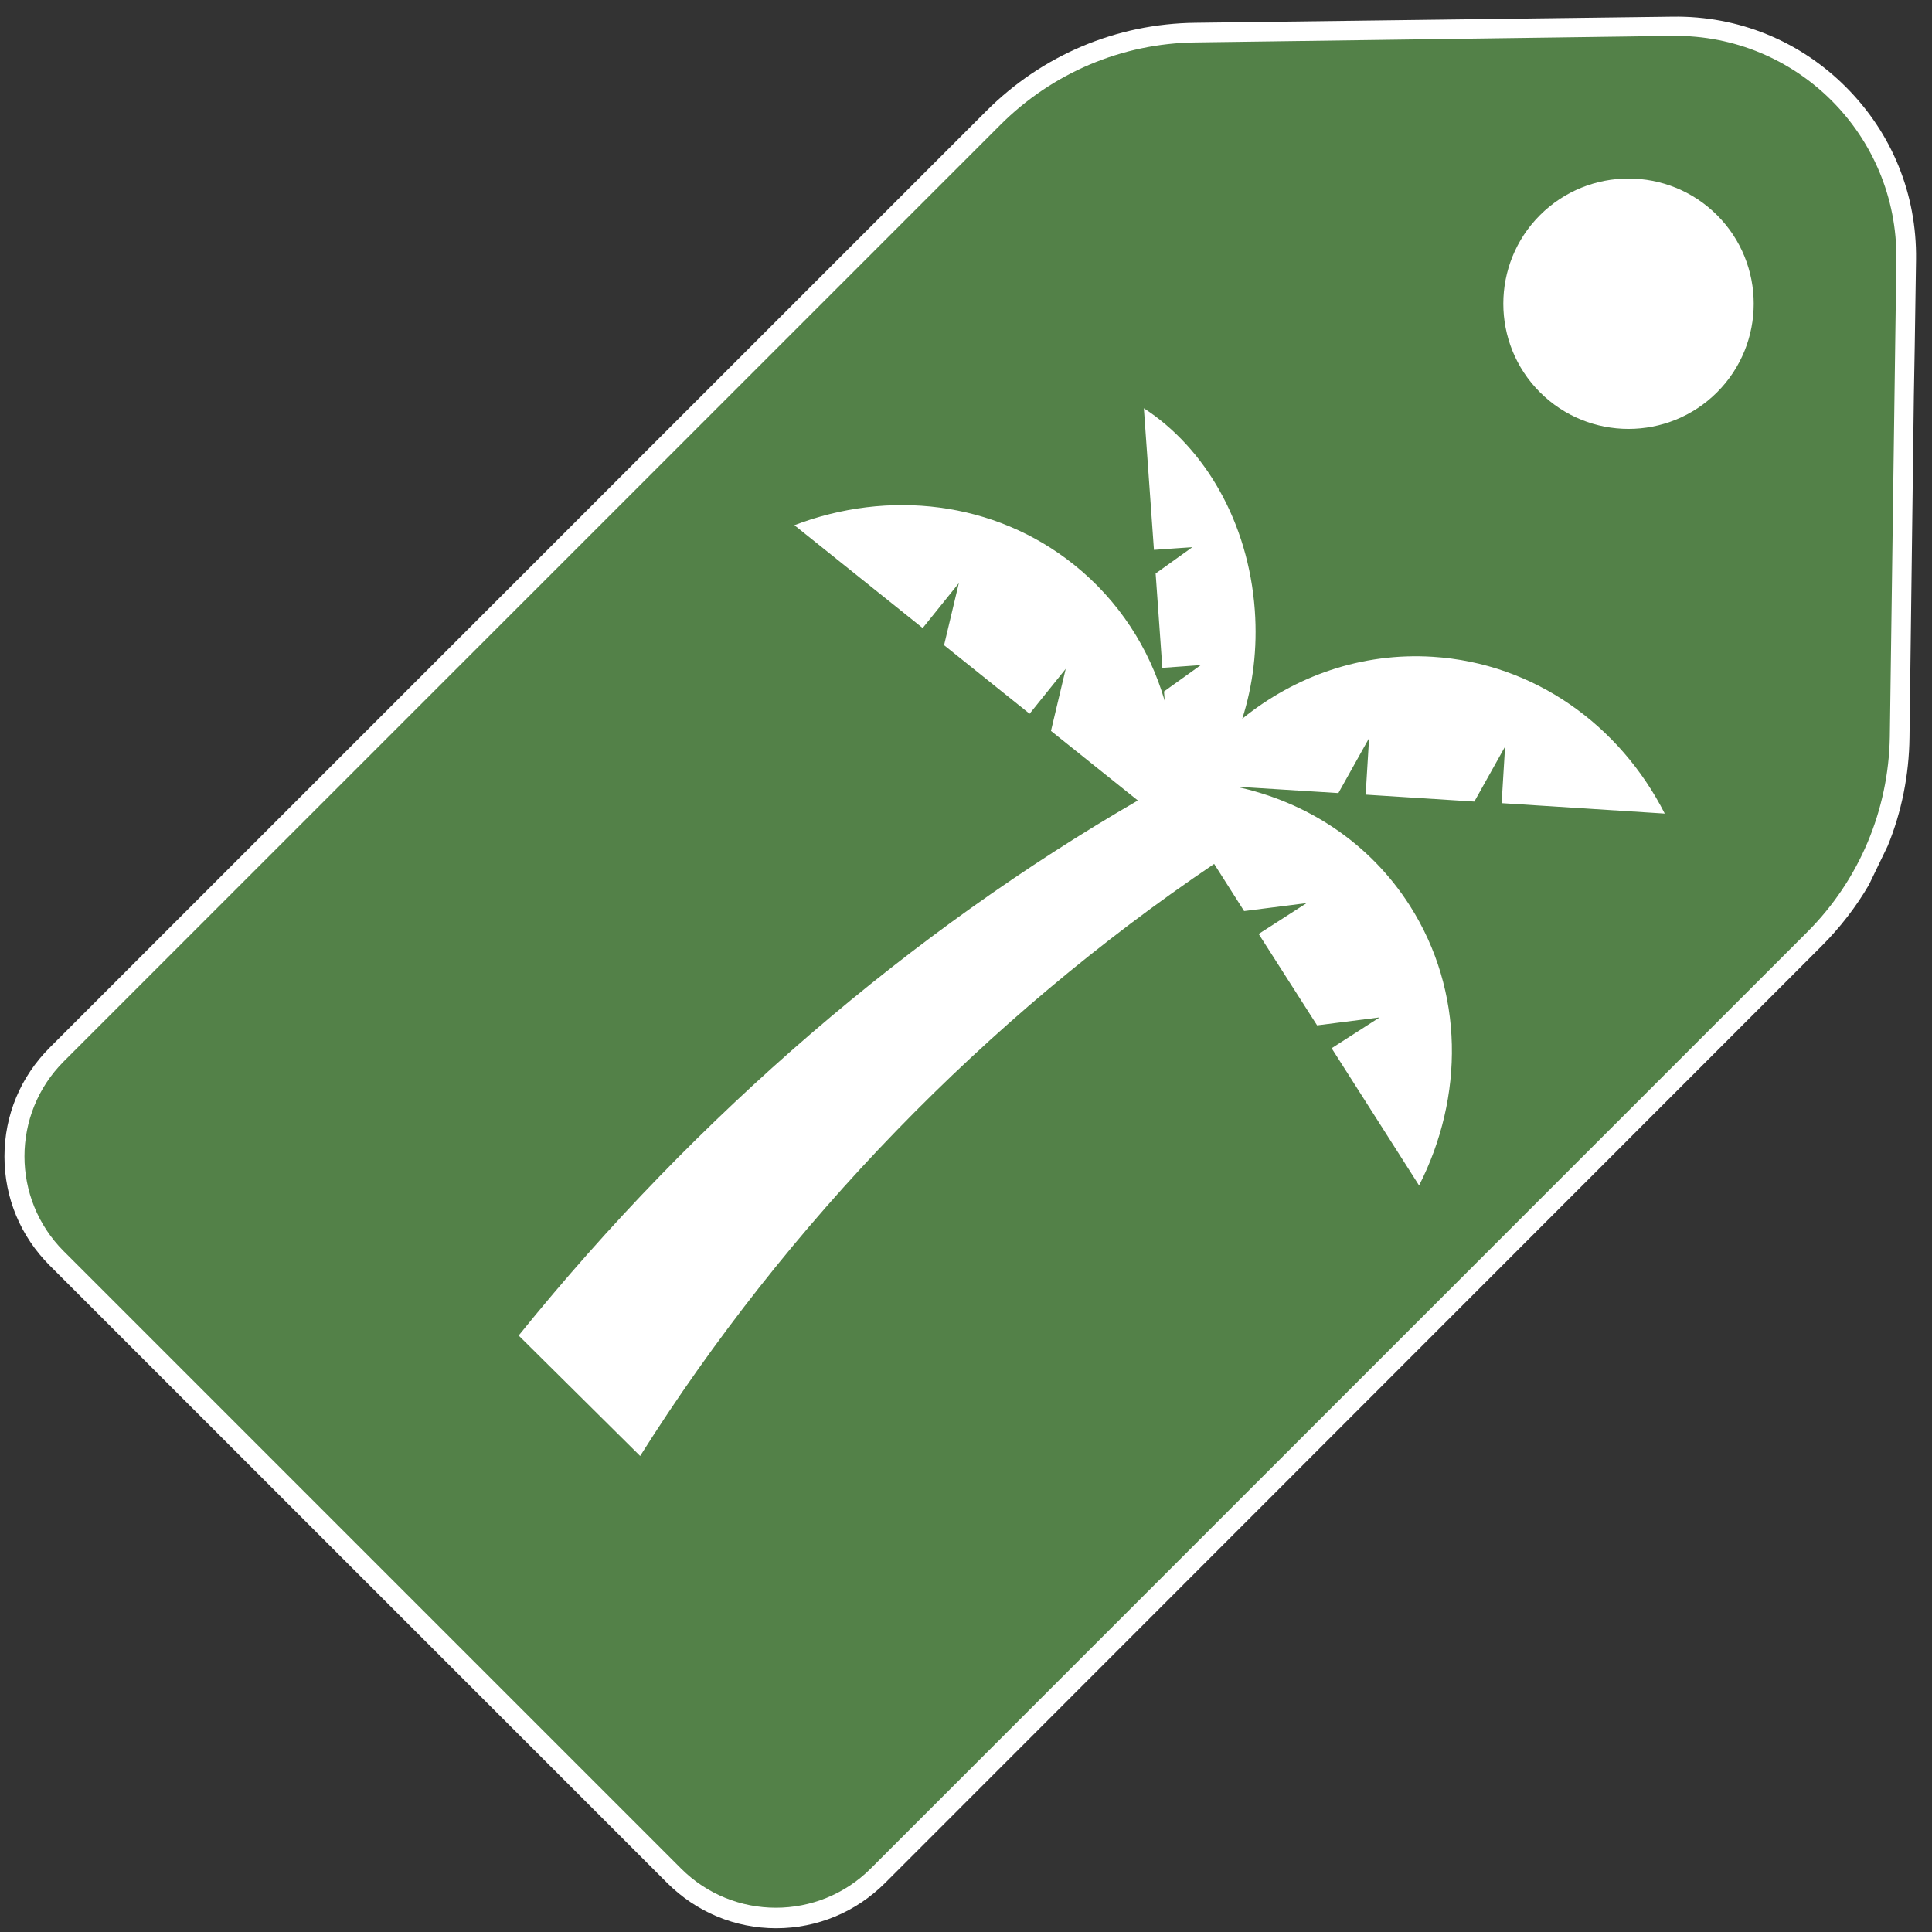 <svg width="111" height="111" viewBox="0 0 111 111" fill="none" xmlns="http://www.w3.org/2000/svg">
<rect x="0" y="0" width="111" height="111" fill="#333333" stroke="none"/>
<path d="M9.051 66.372L62.861 12.561C65.844 9.578 69.854 7.899 74.065 7.824L101.509 7.473C103.665 7.448 105.72 7.949 107.499 8.902C105.369 4.816 101.058 2.034 96.096 2.084L68.676 2.435C64.466 2.485 60.456 4.19 57.473 7.172L3.662 60.983C0.654 63.991 0.654 68.878 3.662 71.886L9.051 77.274C6.043 74.267 6.043 69.379 9.051 66.372Z" fill="#5E7296"/>
<path d="M110.083 14.918L110.008 19.931L109.958 22.738L109.707 42.362C109.682 44.517 109.256 46.648 108.454 48.603L107.377 50.834C106.65 52.087 105.722 53.29 104.67 54.342L50.859 108.178C49.18 109.858 46.949 110.785 44.593 110.785C42.237 110.785 40.006 109.858 38.327 108.178L2.862 72.714C1.183 71.034 0.256 68.829 0.256 66.448C0.256 64.067 1.183 61.861 2.862 60.182L56.673 6.371C59.881 3.163 64.142 1.359 68.679 1.308L96.123 0.958C99.857 0.908 103.391 2.336 106.048 4.993C108.705 7.65 110.133 11.159 110.083 14.918Z" fill="white"/>
<path fill-rule="evenodd" clip-rule="evenodd" d="M68.676 2.437L96.121 2.061C103.239 1.986 109.028 7.775 108.953 14.893L108.577 42.337C108.502 46.548 106.823 50.558 103.84 53.541L50.029 107.352C47.022 110.359 42.134 110.359 39.127 107.352L3.662 71.887C0.654 68.879 0.654 63.992 3.662 60.984L57.473 7.174C60.456 4.191 64.466 2.487 68.676 2.437ZM88.476 22.538C91.283 25.344 95.845 25.344 98.652 22.538C101.459 19.73 101.459 15.169 98.652 12.362C95.845 9.555 91.284 9.555 88.476 12.362C85.669 15.169 85.669 19.73 88.476 22.538ZM68.509 31.435L66.298 31.592L65.719 23.457C69.215 25.723 71.727 29.988 72.093 35.06C72.252 37.265 71.984 39.38 71.373 41.292C74.4 38.838 78.235 37.478 82.32 37.735C88.155 38.103 93.065 41.668 95.646 46.743L86.274 46.144L86.472 42.895L84.706 46.053L78.461 45.655L78.659 42.406L76.894 45.565L71.006 45.196C75.052 46.059 78.683 48.394 81.007 52.044C84.133 56.953 84.122 63.025 81.531 68.108L76.507 60.224L79.264 58.453L75.672 58.91L72.315 53.658L75.072 51.886L71.479 52.344L69.757 49.635C56.666 58.473 45.172 70.318 36.779 83.651L29.799 76.731C40.109 63.954 52.465 53.458 65.374 45.991L60.382 41.993L61.229 38.428L59.154 41.007L54.24 37.068L55.088 33.504L53.012 36.083L45.64 30.174C51.023 28.119 57.119 28.768 61.707 32.445C64.286 34.511 66.031 37.248 66.915 40.26L66.877 39.726L68.99 38.212L66.781 38.37L66.395 32.948L68.509 31.435Z" fill="#538148"/>
</svg>
